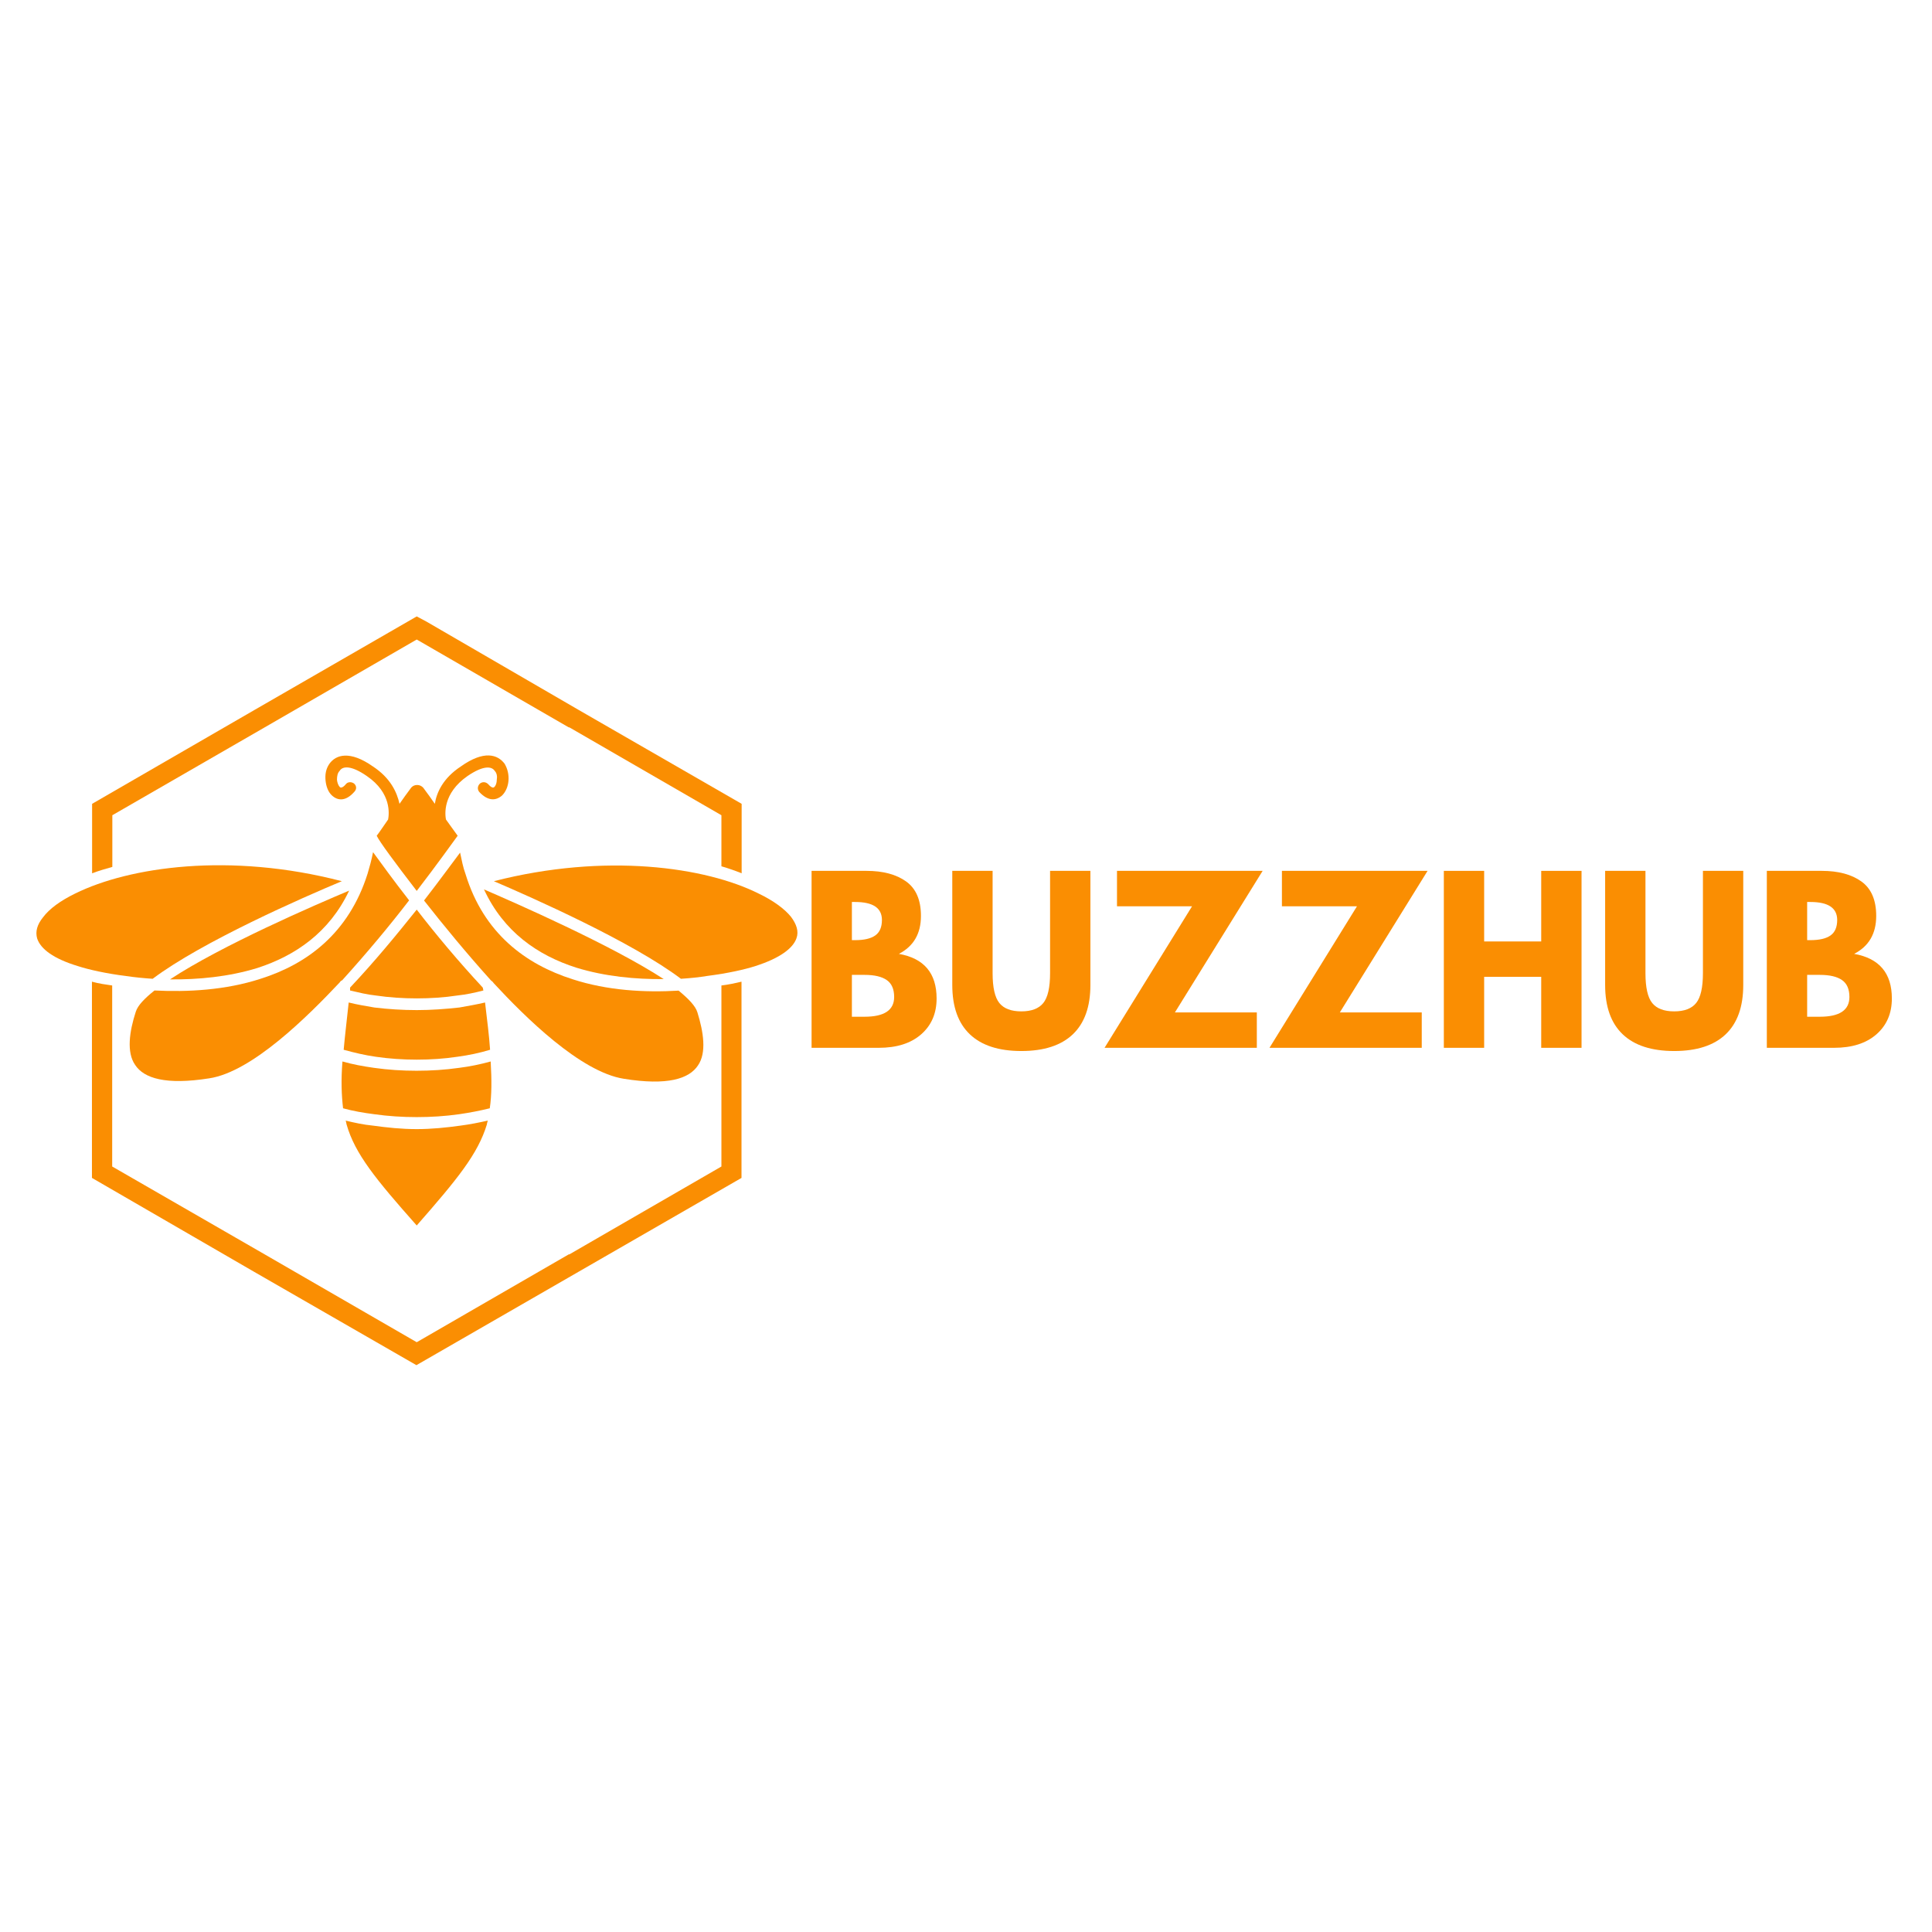 <svg xmlns="http://www.w3.org/2000/svg" xmlns:xlink="http://www.w3.org/1999/xlink" width="1080" zoomAndPan="magnify" viewBox="0 0 810 810" height="1080" preserveAspectRatio="xMidYMid meet" version="1.0"><defs><g/><clipPath id="9f9b0d1bcc"><path d="M 207 362 L 334.996 362 L 334.996 411 L 207 411 Z M 207 362 " clip-rule="nonzero"/></clipPath><clipPath id="78556676a4"><path d="M 38 258.27 L 311 258.27 L 311 572.52 L 38 572.52 Z M 38 258.27 " clip-rule="nonzero"/></clipPath></defs><path fill="#fa8e02" d="M 174.715 473.387 C 168.461 473.387 162.336 472.75 156.336 471.918 C 152.379 471.539 148.617 470.707 144.914 469.816 C 145.172 470.453 145.172 471.027 145.297 471.41 C 148.809 483.773 157.551 494.414 174.715 513.789 C 191.75 494.352 200.363 483.836 204.129 471.41 C 204.129 471.027 204.383 470.328 204.512 469.816 C 200.809 470.645 197.047 471.41 193.09 471.918 C 187.094 472.75 180.965 473.387 174.715 473.387 Z M 174.715 473.387 " fill-opacity="1" fill-rule="nonzero"/><path fill="#fa8e02" d="M 156.91 467.141 C 162.719 467.969 168.715 468.352 174.715 468.352 C 180.711 468.352 186.711 467.969 192.516 467.141 C 196.918 466.504 201.191 465.676 205.34 464.656 C 206.172 459.047 206.172 452.863 205.723 445.027 C 201.32 446.238 197.047 447.129 192.453 447.703 C 186.645 448.531 180.648 448.914 174.648 448.914 C 168.652 448.914 162.652 448.531 156.848 447.703 C 152.316 447.066 147.785 446.238 143.574 445.027 C 142.938 452.863 143.191 459.109 143.832 464.656 C 147.977 465.801 152.379 466.566 156.91 467.141 Z M 156.91 467.141 " fill-opacity="1" fill-rule="nonzero"/><path fill="#fa8e02" d="M 157.551 443.051 C 163.164 443.879 168.969 444.262 174.715 444.262 C 180.52 444.262 186.328 443.879 191.75 443.051 C 196.535 442.414 201.066 441.457 205.469 440.121 C 205.086 434.32 204.258 427.883 203.363 420.301 C 199.852 421.129 196.152 421.766 192.578 422.402 C 186.773 423.039 180.773 423.488 174.777 423.488 C 168.777 423.488 162.781 423.105 156.977 422.402 C 153.273 421.766 149.766 421.191 146.191 420.301 C 145.363 428.012 144.598 434.383 144.086 440.121 C 148.488 441.332 153.02 442.414 157.551 443.051 Z M 157.551 443.051 " fill-opacity="1" fill-rule="nonzero"/><path fill="#fa8e02" d="M 157.551 417.367 C 163.164 418.199 168.969 418.578 174.715 418.578 C 180.52 418.578 186.328 418.199 191.75 417.367 C 195.449 416.988 199.215 416.16 202.66 415.266 L 202.406 414.055 C 192.262 403.156 182.562 391.559 174.715 381.363 C 166.609 391.496 157.168 403.031 146.766 414.055 L 146.766 415.266 C 150.34 416.094 153.848 416.988 157.551 417.367 Z M 157.551 417.367 " fill-opacity="1" fill-rule="nonzero"/><path fill="#fa8e02" d="M 143.449 410.996 C 153.785 399.59 163.547 387.863 171.523 377.477 C 164.887 369 159.719 361.801 156.402 357.273 C 155.762 360.59 154.934 363.52 154.102 366.324 C 146.254 391.176 128.836 404.176 109.246 410.359 C 94.57 415.141 78.617 415.969 64.773 415.266 C 60.625 418.578 57.754 421.512 56.926 424.188 C 54.246 432.41 52.969 441.203 56.668 446.492 C 60.371 452.102 69.496 454.969 87.68 452.102 C 105.672 449.426 129.09 426.035 142.363 411.953 C 142.617 411.57 142.875 411.188 143.449 410.996 Z M 143.449 410.996 " fill-opacity="1" fill-rule="nonzero"/><path fill="#fa8e02" d="M 107.906 405.836 C 123.859 400.672 138.086 390.922 146.383 373.398 C 132.152 379.387 92.785 396.402 71.281 410.613 C 83.023 410.742 95.91 409.531 107.906 405.836 Z M 107.906 405.836 " fill-opacity="1" fill-rule="nonzero"/><path fill="#fa8e02" d="M 64.008 410.359 C 84.68 394.809 127.113 376.203 143.32 369.445 C 96.293 357.211 54.117 363.457 31.527 374.609 C 25.277 377.668 20.746 380.98 18.066 384.551 C 15.578 387.609 14.746 390.539 15.578 393.473 C 17.043 397.867 22.406 401.945 32.742 405.07 C 37.273 406.535 44.355 408.129 52.84 409.211 C 56.414 409.723 60.113 410.105 64.008 410.359 Z M 64.008 410.359 " fill-opacity="1" fill-rule="nonzero"/><path fill="#fa8e02" d="M 177.777 377.539 C 185.879 387.863 195.578 399.652 205.852 411.059 C 206.234 411.316 206.68 411.699 206.938 412.145 C 219.953 426.227 243.371 449.488 261.617 452.293 C 279.867 455.223 288.93 452.293 292.629 446.684 C 296.332 441.332 294.926 432.602 292.375 424.379 C 291.543 421.703 288.672 418.77 284.527 415.328 C 270.426 416.16 254.727 415.328 240.051 410.551 C 220.398 404.305 202.789 391.305 195.195 366.516 C 194.109 363.582 193.602 360.715 192.898 357.465 C 189.645 361.734 184.41 369 177.777 377.539 Z M 177.777 377.539 " fill-opacity="1" fill-rule="nonzero"/><path fill="#fa8e02" d="M 202.918 372.887 C 211.148 390.668 225.441 400.547 241.648 405.707 C 253.645 409.402 266.531 410.613 278.273 410.488 C 256.258 396.148 215.867 378.496 202.918 372.887 Z M 202.918 372.887 " fill-opacity="1" fill-rule="nonzero"/><g clip-path="url(#9f9b0d1bcc)"><path fill="#fa8e02" d="M 207.062 369.445 C 223.016 376.266 265 394.875 285.484 410.359 C 289.438 410.105 293.203 409.723 296.648 409.148 C 305.137 408.066 312.219 406.473 316.75 405.008 C 327.086 401.691 332.445 397.551 333.914 393.406 C 334.996 390.477 333.914 387.418 331.617 384.359 C 328.938 381.043 324.152 377.539 318.152 374.672 C 295.82 363.457 253.77 357.465 207.062 369.445 Z M 207.062 369.445 " fill-opacity="1" fill-rule="nonzero"/></g><path fill="#fa8e02" d="M 174.715 373.523 C 183.773 361.734 190.027 352.879 191.879 350.391 C 191.047 349.309 189.391 346.887 186.965 343.574 C 186.582 341.469 185.496 332.676 196.023 325.348 C 202.66 320.824 206.172 321.203 207.445 323.242 C 208.277 324.074 208.531 325.539 208.277 326.941 C 208.277 328.152 207.895 329.426 207.191 330 C 206.809 330.383 205.98 330.254 204.703 328.789 C 203.617 327.703 202.215 327.703 201.191 328.535 C 200.109 329.617 200.109 331.02 200.938 332.039 C 204.641 335.988 207.957 335.734 210.508 333.504 C 211.977 332.039 212.996 329.809 213.188 327.258 C 213.379 324.773 212.805 322.352 211.594 320.25 C 208.66 316.297 202.918 314.449 193.219 321.332 C 185.75 326.238 183.07 332.23 182.305 337.008 C 180.84 334.906 179.242 332.613 177.395 330.191 C 176.754 329.555 175.926 329.105 174.906 329.105 C 173.883 329.105 173.055 329.488 172.418 330.191 C 170.566 332.676 168.906 334.969 167.504 337.008 C 166.418 332.23 163.801 326.238 156.336 321.332 C 146.637 314.512 140.77 316.426 138.086 320.25 C 136.621 322.352 136.238 324.773 136.492 327.258 C 136.746 329.746 137.578 332.039 139.172 333.504 C 141.66 335.797 144.98 335.988 148.488 332.039 C 149.574 330.953 149.574 329.555 148.488 328.535 C 147.402 327.703 145.809 327.703 144.98 328.789 C 143.766 330.254 142.875 330.383 142.492 330 C 141.852 329.363 141.406 328.152 141.277 326.941 C 141.277 325.473 141.535 324.008 142.363 323.242 C 143.574 321.141 147.148 320.758 153.785 325.348 C 164.312 332.547 163.102 341.469 162.719 343.574 C 160.422 346.887 158.762 349.371 157.934 350.391 C 159.145 352.941 165.652 361.734 174.715 373.523 Z M 174.715 373.523 " fill-opacity="1" fill-rule="nonzero"/><g clip-path="url(#78556676a4)"><path fill="#fa8e02" d="M 178.668 260.535 L 242.797 297.754 L 310.941 337.008 L 310.941 366.133 C 308.262 365.051 305.328 364.031 302.457 363.199 L 302.457 341.789 L 238.711 304.953 L 238.457 304.953 L 174.715 268.121 L 110.969 304.953 L 47.098 341.789 L 47.098 363.457 C 44.164 364.285 41.484 365.051 38.613 366.133 L 38.613 337.008 L 106.629 297.688 L 174.715 258.434 Z M 310.879 411.57 L 310.879 493.844 L 242.73 533.098 L 174.586 572.355 L 106.566 533.227 L 38.547 493.844 L 38.547 411.57 C 41.484 412.398 44.355 412.781 47.035 413.164 L 47.035 489.062 L 110.969 525.898 L 174.715 562.73 L 238.457 525.898 L 238.711 525.898 L 302.457 489.062 L 302.457 413.164 C 305.262 412.844 308.199 412.207 310.879 411.57 Z M 310.879 411.57 " fill-opacity="1" fill-rule="nonzero"/></g><g fill="#fa8e02" fill-opacity="1"><g transform="translate(334.863, 439.302)"><g><path d="M 5.391 -74.188 L 28.422 -74.188 C 35.367 -74.188 40.91 -72.703 45.047 -69.734 C 49.18 -66.766 51.25 -61.953 51.25 -55.297 C 51.25 -47.867 48.164 -42.566 42 -39.391 C 52.539 -37.523 57.812 -31.289 57.812 -20.688 C 57.812 -14.445 55.656 -9.438 51.344 -5.656 C 47.031 -1.883 41.098 0 33.547 0 L 5.391 0 Z M 22.297 -45.141 L 23.656 -45.141 C 27.426 -45.141 30.238 -45.797 32.094 -47.109 C 33.957 -48.43 34.891 -50.594 34.891 -53.594 C 34.891 -58.625 31.145 -61.141 23.656 -61.141 L 22.297 -61.141 Z M 22.297 -13.031 L 27.609 -13.031 C 35.879 -13.031 40.016 -15.789 40.016 -21.312 C 40.016 -24.602 38.977 -26.969 36.906 -28.406 C 34.844 -29.852 31.742 -30.578 27.609 -30.578 L 22.297 -30.578 Z M 22.297 -13.031 "/></g></g></g><g fill="#fa8e02" fill-opacity="1"><g transform="translate(394.749, 439.302)"><g><path d="M 62.406 -74.188 L 62.406 -26.344 C 62.406 -17.227 59.945 -10.332 55.031 -5.656 C 50.113 -0.988 42.922 1.344 33.453 1.344 C 23.984 1.344 16.789 -0.988 11.875 -5.656 C 6.957 -10.332 4.5 -17.227 4.5 -26.344 L 4.5 -74.188 L 21.406 -74.188 L 21.406 -31.297 C 21.406 -25.297 22.348 -21.125 24.234 -18.781 C 26.117 -16.445 29.188 -15.281 33.438 -15.281 C 37.695 -15.281 40.77 -16.445 42.656 -18.781 C 44.551 -21.125 45.5 -25.297 45.5 -31.297 L 45.5 -74.188 Z M 62.406 -74.188 "/></g></g></g><g fill="#fa8e02" fill-opacity="1"><g transform="translate(461.649, 439.302)"><g><path d="M 67.719 -74.188 L 30.938 -14.844 L 65.281 -14.844 L 65.281 0 L 1.438 0 L 38.125 -59.344 L 6.656 -59.344 L 6.656 -74.188 Z M 67.719 -74.188 "/></g></g></g><g fill="#fa8e02" fill-opacity="1"><g transform="translate(530.796, 439.302)"><g><path d="M 67.719 -74.188 L 30.938 -14.844 L 65.281 -14.844 L 65.281 0 L 1.438 0 L 38.125 -59.344 L 6.656 -59.344 L 6.656 -74.188 Z M 67.719 -74.188 "/></g></g></g><g fill="#fa8e02" fill-opacity="1"><g transform="translate(599.943, 439.302)"><g><path d="M 22.297 -29.766 L 22.297 0 L 5.391 0 L 5.391 -74.188 L 22.297 -74.188 L 22.297 -44.594 L 46.219 -44.594 L 46.219 -74.188 L 63.125 -74.188 L 63.125 0 L 46.219 0 L 46.219 -29.766 Z M 22.297 -29.766 "/></g></g></g><g fill="#fa8e02" fill-opacity="1"><g transform="translate(668.461, 439.302)"><g><path d="M 62.406 -74.188 L 62.406 -26.344 C 62.406 -17.227 59.945 -10.332 55.031 -5.656 C 50.113 -0.988 42.922 1.344 33.453 1.344 C 23.984 1.344 16.789 -0.988 11.875 -5.656 C 6.957 -10.332 4.5 -17.227 4.5 -26.344 L 4.5 -74.188 L 21.406 -74.188 L 21.406 -31.297 C 21.406 -25.297 22.348 -21.125 24.234 -18.781 C 26.117 -16.445 29.188 -15.281 33.438 -15.281 C 37.695 -15.281 40.77 -16.445 42.656 -18.781 C 44.551 -21.125 45.5 -25.297 45.5 -31.297 L 45.5 -74.188 Z M 62.406 -74.188 "/></g></g></g><g fill="#fa8e02" fill-opacity="1"><g transform="translate(735.36, 439.302)"><g><path d="M 5.391 -74.188 L 28.422 -74.188 C 35.367 -74.188 40.91 -72.703 45.047 -69.734 C 49.18 -66.766 51.25 -61.953 51.25 -55.297 C 51.25 -47.867 48.164 -42.566 42 -39.391 C 52.539 -37.523 57.812 -31.289 57.812 -20.688 C 57.812 -14.445 55.656 -9.438 51.344 -5.656 C 47.031 -1.883 41.098 0 33.547 0 L 5.391 0 Z M 22.297 -45.141 L 23.656 -45.141 C 27.426 -45.141 30.238 -45.797 32.094 -47.109 C 33.957 -48.43 34.891 -50.594 34.891 -53.594 C 34.891 -58.625 31.145 -61.141 23.656 -61.141 L 22.297 -61.141 Z M 22.297 -13.031 L 27.609 -13.031 C 35.879 -13.031 40.016 -15.789 40.016 -21.312 C 40.016 -24.602 38.977 -26.969 36.906 -28.406 C 34.844 -29.852 31.742 -30.578 27.609 -30.578 L 22.297 -30.578 Z M 22.297 -13.031 "/></g></g></g></svg>